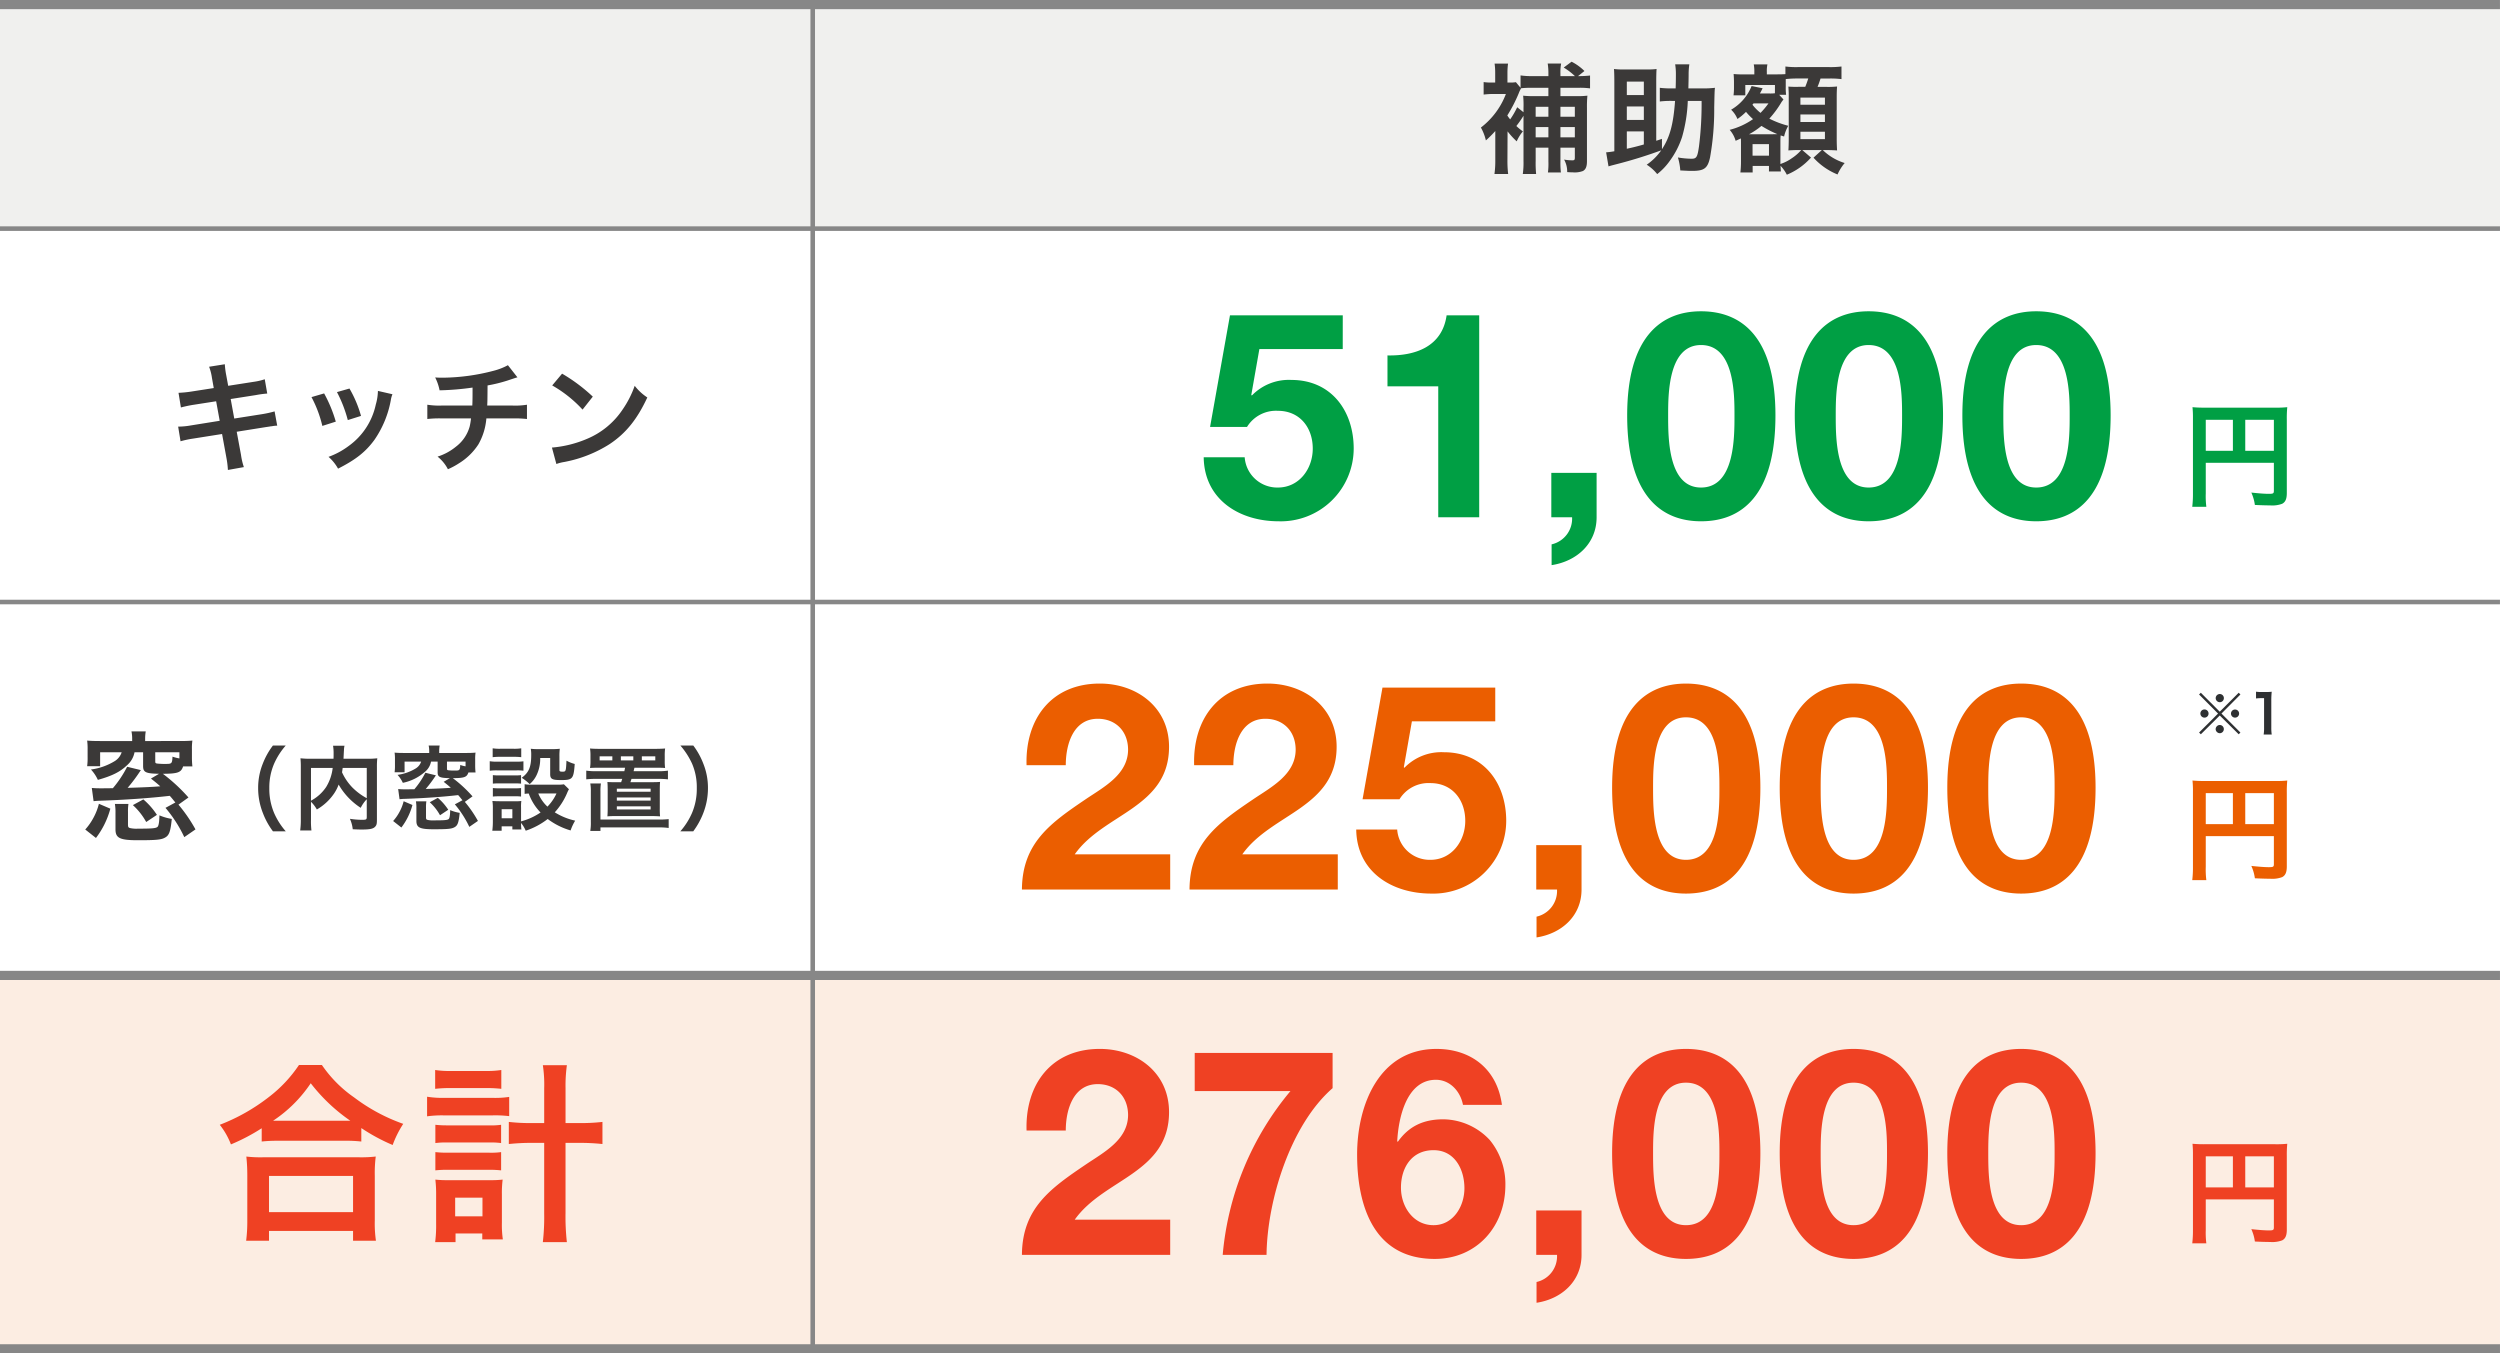 <svg xmlns="http://www.w3.org/2000/svg" width="546.004" height="295.583"><g data-name="グループ 18922"><path data-name="パス 331961" d="M0 212.791h546v82H0z" fill="#fcede2"/><path data-name="パス 331962" d="M0 .791h546v49H0z" fill="#f0f0ee"/><path data-name="パス 331142" d="M0 49.931h546" fill="none" stroke="#878787"/><path data-name="パス 331143" d="M-.004 131.481h546" fill="none" stroke="#878787"/><path data-name="パス 331144" d="M0 213.032h546" fill="none" stroke="#878787" stroke-width="2"/><path data-name="パス 331145" d="M0 294.583h546" fill="none" stroke="#878787" stroke-width="2"/><path data-name="パス 331147" d="M177.5 1v293.584" fill="none" stroke="#878787"/><path data-name="パス 331963" d="M329.252 28.691a18.047 18.047 0 002 2.184 8.715 8.715 0 011.354-2.184 10.82 10.82 0 01-1.43-1.17 24.73 24.73 0 001.56-2.236v9.88a17.226 17.226 0 01-.156 2.836h2.912a24.069 24.069 0 01-.1-2.86v-2.886h2.782v3.042a14.581 14.581 0 01-.1 2.366h2.826a18.534 18.534 0 01-.1-2.392v-3.016h3.146v2.136c0 .52-.1.624-.52.624a10.844 10.844 0 01-1.826-.16 5.312 5.312 0 01.676 2.73c.624.052.91.052 1.17.052a5.1 5.1 0 002.264-.286c.624-.338.884-.988.884-2.132V23.571a24.208 24.208 0 01.1-2.678 16.893 16.893 0 01-2.34.1H340.8v-1.82h4a16.409 16.409 0 012.47.13v-2.808a22.157 22.157 0 01-2.47.13h-.156l1.4-1.118a11.03 11.03 0 00-2.808-2.028l-1.716 1.274a13.513 13.513 0 012.444 1.872H340.8v-.52a10.828 10.828 0 01.156-2.236h-2.938a13.234 13.234 0 01.156 2.236v.52h-3.536a16.131 16.131 0 01-2.548-.156v2.7l-1.014-1.222a6.546 6.546 0 01-1.326.078h-.52v-2.184a14.108 14.108 0 01.13-1.95h-2.938a14.744 14.744 0 01.13 2.028v2.106h-.6a11.232 11.232 0 01-1.924-.1v2.73a18.414 18.414 0 012.132-.13h2.73a16.7 16.7 0 01-5.46 7.332 10.508 10.508 0 011.09 2.812 24.856 24.856 0 002.054-2.054v6.422a20.123 20.123 0 01-.182 2.964h2.99a24.156 24.156 0 01-.156-2.99l.026-5.512zm2.938-9.412a17.714 17.714 0 012.21-.1h3.77v1.82h-2.912a22.09 22.09 0 01-2.6-.1 20.955 20.955 0 01.078 2.652v.962l-1.378-1.092a17.849 17.849 0 01-1.534 2.652 7.276 7.276 0 01-.624-.858 32.214 32.214 0 002.47-4.784 7.921 7.921 0 01.52-1.118zm3.2 10.712v-2.234h2.782v2.234zm0-4.5v-2.158h2.782v2.158zm5.41 4.5v-2.234h3.146v2.234zm0-4.5v-2.158h3.146v2.158zm22.174 4.84l-1.248.416V17.903c0-1.144.026-2.366.078-2.834a13.976 13.976 0 01-1.95.1h-5.408a13.74 13.74 0 01-1.95-.1c.052.572.078 1.716.078 2.834v15.132a16.055 16.055 0 01-1.794.234l.52 3.068c.676-.208.832-.234 1.716-.468a99.534 99.534 0 009.8-3.042 12.53 12.53 0 01-3.17 3.146 9.174 9.174 0 012.288 2.054 13.725 13.725 0 002.782-2.936 18.4 18.4 0 002.652-5.176 32.868 32.868 0 001.248-7.878h3.016a75.085 75.085 0 01-.572 9.954c-.338 2.34-.546 2.678-1.638 2.678a19.034 19.034 0 01-2.964-.278 12.7 12.7 0 01.52 2.834c1.95.1 1.95.1 2.6.1 2.626 0 3.38-.572 3.9-2.938a59.71 59.71 0 00.91-10.92c.078-3.51.078-3.51.156-4.29a20.551 20.551 0 01-2.756.13h-3.042c.026-1.248.052-2 .052-2.964a15.074 15.074 0 01.156-2.288h-3.094a13.356 13.356 0 01.156 2.262 83.64 83.64 0 01-.052 2.99h-.676a20.268 20.268 0 01-2.782-.13v2.99a19.968 19.968 0 012.6-.13h.728c-.364 5.07-1.118 7.904-2.86 10.554zm-7.674-1.64h3.718v2.86a51.2 51.2 0 01-3.718.936zm0-2.5v-2.938h3.718v2.938zm0-5.434v-2.938h3.718v2.938zm32.344-.39a8.252 8.252 0 01-1.2.052h-2.08c.234-.416.234-.416.39-.728l.208-.416-2.41-.484a10.471 10.471 0 01-4.472 5.17 5.717 5.717 0 011.378 2.03 12.4 12.4 0 001.872-1.56 13.971 13.971 0 001.534 1.586 15.592 15.592 0 01-5.1 2.34 6.2 6.2 0 011.3 2.392c.546-.234.7-.312 1.144-.52.026.39.026.6.026.962v4.054a20.821 20.821 0 01-.13 2.418h2.678v-1.43h3.562v1.222h2.6c-.022-.338-.044-.728-.074-1.248a8.217 8.217 0 011.378 1.95 14.379 14.379 0 005.278-3.744l-1.9-1.638h4.264l-1.82 1.664a14.322 14.322 0 005.252 3.666 10.326 10.326 0 011.56-2.5 11.893 11.893 0 01-4.782-2.83h.884a38.6 38.6 0 012.236.078 41.677 41.677 0 01-.078-2.678v-8.97c0-.988.026-1.586.078-2.314a17.919 17.919 0 01-2.548.078h-1.716a19.244 19.244 0 00.65-1.82h1.846a20.134 20.134 0 012.73.13v-2.756a19.3 19.3 0 01-2.73.13h-6.786a18.132 18.132 0 01-2.73-.13v1.668c-.39.026-.858.052-1.924.052h-2.132v-.52a6.88 6.88 0 01.13-1.664h-2.99a7.6 7.6 0 01.13 1.638v.546h-2.444a16.7 16.7 0 01-2.08-.078 23 23 0 01.078 1.742v1.248a12.426 12.426 0 01-.1 1.664h2.574v-2.262h6.474zm.936.338h1.508a11.8 11.8 0 01-.078-1.742v-1.69a22.6 22.6 0 012.652-.13h2.262c-.182.572-.286.91-.65 1.82h-1.504a20.663 20.663 0 01-2.184-.052c.078 1.274.078 1.274.078 2.444v9.1c0 .6-.026 1.768-.078 2.392q1.365-.078 2.028-.078h.78a9.587 9.587 0 01-2.028 1.768 9.2 9.2 0 01-2.522 1.28v-4.446c0-.988 0-.988.052-1.794l.754.234a8.451 8.451 0 01.91-2.34 20.023 20.023 0 01-4.134-1.56 22.041 22.041 0 002.674-3.64c.13-.182.156-.208.312-.416l.1-.13zm-2.34 1.872a17.376 17.376 0 01-1.742 2.08 10.432 10.432 0 01-1.768-1.794 1.134 1.134 0 00.234-.286zm-4.234 6.74a16.349 16.349 0 002.7-1.82 23.748 23.748 0 003.462 1.794c-.312.026-.468.026-1.014.026zm.754 2.158h3.588v2.522h-3.588zm10.452-10.166h5.356v1.56h-5.356zm0 3.692h5.356v1.638h-5.356zm0 3.77h5.356v1.612h-5.356z" fill="#3b3938"/><path data-name="パス 331964" d="M36.142 176.435a28.931 28.931 0 014.108 6.396l2.444-1.69a33.328 33.328 0 00-3.718-5.408l2.184-1.56a37.437 37.437 0 00-5.59-5.174c3.3-.026 3.978-.286 4.42-1.612h2.028a18.3 18.3 0 01-.1-2.08v-1.664a12.087 12.087 0 01.1-1.9c-.806.078-1.612.1-2.86.1H31.7v-.468a9.721 9.721 0 01.13-1.638h-3.12a7.449 7.449 0 01.156 1.638v.468h-6.972c-1.248 0-2.054-.026-2.86-.1a13.19 13.19 0 01.1 1.9v1.69a13.611 13.611 0 01-.1 2h2.834v-3.042h4.706a3.535 3.535 0 01-1.456 1.9 13.329 13.329 0 01-5.252 1.872 8.584 8.584 0 011.508 2.262c3.146-.884 4.862-1.742 6.4-3.224a4.926 4.926 0 001.608-2.81h1.872v3.016c0 1.352.546 1.638 3.484 1.69l-1.768 1.042c1.04.832 1.43 1.144 2.028 1.69-1.352.13-4.264.26-7.124.338a35.619 35.619 0 002.886-3.876l-2.99-.728a24.055 24.055 0 01-3.12 4.68c-1.612.026-2.47.026-2.6.026-.936 0-1.352-.026-2-.078l.39 2.886c.754-.078 1.2-.1 1.508-.1 5.352-.186 10.632-.548 15.13-1.068.52.572.7.832 1.222 1.456zm-2.236-12.144h5.278v1.352a9.244 9.244 0 01-1.508-.39c-.078 1.482-.156 1.586-1.4 1.586a15.015 15.015 0 01-1.95-.078c-.338-.052-.416-.13-.416-.442zm-12.948 18.722a18.4 18.4 0 003.142-6.396l-2.5-1.066a12.812 12.812 0 01-1.24 3.146 12.7 12.7 0 01-1.742 2.47zm4.134-7.436a10.973 10.973 0 01.13 2.054v3.484c0 1.924.936 2.392 4.888 2.392 4 0 5.1-.1 5.928-.572.91-.494 1.2-1.3 1.482-4.082a11.586 11.586 0 01-2.7-.78c-.03 1.43-.16 2.288-.42 2.518-.364.312-1.118.39-4.264.39a6.227 6.227 0 01-1.716-.126c-.39-.1-.468-.234-.468-.806v-2.7a10.705 10.705 0 01.1-1.768zm9.178 2.392a15.552 15.552 0 00-2.964-3.378l-2.288 1.246a14.158 14.158 0 012.912 3.692z" fill="#3b3938"/><path data-name="パス 331965" d="M62.42 181.571a15.371 15.371 0 01-2.54-3.98 13.529 13.529 0 01-1.06-5.48 13.123 13.123 0 011.04-5.3 15.586 15.586 0 012.54-3.98h-2.8a16.145 16.145 0 00-2.2 3.94 14.154 14.154 0 00-1.02 5.34 14.717 14.717 0 001.06 5.52 16.019 16.019 0 002.18 3.94zm17.68-3.16c0 .58-.1.64-1.08.64a18.7 18.7 0 01-2.6-.22 7.451 7.451 0 01.62 2.28c.8.04 1.4.06 1.94.06 1.88 0 2.6-.16 3.04-.72.24-.3.3-.6.3-1.44v-11.46a17.164 17.164 0 01.08-1.94 17.346 17.346 0 01-2.28.1h-5.1c.02-.32.02-.32.04-.74.04-.82.04-.82.06-1.1a4.721 4.721 0 01.12-1h-2.5a10.369 10.369 0 01.12 1.76c0 .34 0 .62-.02 1.08h-4.9a19 19 0 01-2.32-.1 17.622 17.622 0 01.08 1.94v11.4a16.786 16.786 0 01-.14 2.42h2.46a16.494 16.494 0 01-.1-2.38v-3.88a7.491 7.491 0 011.28 1.68 11.469 11.469 0 003.8-3.54 8.9 8.9 0 00.96-1.9 14.872 14.872 0 004.82 5.08 7.63 7.63 0 011.32-1.88zm0-10.7v6.62a13.5 13.5 0 01-3.14-2.34 11.744 11.744 0 01-2.26-3.32c.06-.36.08-.46.14-.96zm-12.18 0h4.74a10.2 10.2 0 01-1.42 4.16 9.09 9.09 0 01-3.32 3zm31.42 7.96a22.255 22.255 0 013.16 4.92l1.88-1.3a25.637 25.637 0 00-2.86-4.16l1.68-1.2a28.8 28.8 0 00-4.3-3.98c2.54-.02 3.06-.22 3.4-1.24h1.56a14.076 14.076 0 01-.08-1.6v-1.28a9.3 9.3 0 01.08-1.46c-.62.06-1.24.08-2.2.08h-5.74v-.36a7.478 7.478 0 01.1-1.26h-2.4a5.73 5.73 0 01.12 1.26v.36h-5.36c-.96 0-1.58-.02-2.2-.08a10.146 10.146 0 01.08 1.46v1.3a10.47 10.47 0 01-.08 1.54h2.18v-2.34h3.62a2.72 2.72 0 01-1.12 1.46 10.253 10.253 0 01-4.04 1.44 6.6 6.6 0 011.16 1.74 10.474 10.474 0 004.92-2.48 3.789 3.789 0 001.24-2.16h1.44v2.32c0 1.04.42 1.26 2.68 1.3l-1.36.8c.8.64 1.1.88 1.56 1.3-1.04.1-3.28.2-5.48.26a27.4 27.4 0 002.22-2.98l-2.3-.56a18.5 18.5 0 01-2.4 3.6c-1.24.02-1.9.02-2 .02-.72 0-1.04-.02-1.54-.06l.3 2.22c.58-.06.92-.08 1.16-.08 4.12-.14 8.18-.42 11.64-.82.4.44.54.64.94 1.12zm-1.72-9.34h4.06v1.04a7.11 7.11 0 01-1.16-.3c-.06 1.14-.12 1.22-1.08 1.22a11.55 11.55 0 01-1.5-.06c-.26-.04-.32-.1-.32-.34zm-9.96 14.4a14.153 14.153 0 002.42-4.92l-1.92-.82a9.856 9.856 0 01-.96 2.42 9.771 9.771 0 01-1.34 1.9zm3.18-5.72a8.441 8.441 0 01.1 1.58v2.68c0 1.48.72 1.84 3.76 1.84 3.08 0 3.92-.08 4.56-.44.7-.38.92-1 1.14-3.14a8.912 8.912 0 01-2.08-.6c-.02 1.1-.12 1.76-.32 1.94-.28.24-.86.3-3.28.3a4.79 4.79 0 01-1.32-.1c-.3-.08-.36-.18-.36-.62v-2.08a8.235 8.235 0 01.08-1.36zm7.06 1.84a11.963 11.963 0 00-2.28-2.6l-1.76.96a10.891 10.891 0 012.24 2.84zm25.26-5.56a7.042 7.042 0 01-1.4.08h-5.9a6.156 6.156 0 01-1.28-.1v2.12a5.785 5.785 0 01.9-.08 11.419 11.419 0 002.58 4.14 14.035 14.035 0 01-4.26 1.94v-3a9.494 9.494 0 01.06-1.46 7.1 7.1 0 01-1.34.06h-3.44c-.62 0-1.04-.02-1.54-.06a9.256 9.256 0 01.1 1.58v2.94a15.265 15.265 0 01-.12 1.98h2.04v-.96h2.34v.68h1.98a9.558 9.558 0 01-.08-1.42 6.966 6.966 0 011.02 1.7 16.174 16.174 0 004.8-2.56 15.5 15.5 0 005 2.5 10.871 10.871 0 011-2.14 14.006 14.006 0 01-4.46-1.82 14.755 14.755 0 002.7-4.22 5.957 5.957 0 01.4-.82zm-1.62 2a10.117 10.117 0 01-1.98 2.88 8.317 8.317 0 01-2-2.88zm-11.98 3.44h2.34v1.98h-2.34zm-1.96-11.36a13.283 13.283 0 011.68-.08h2.88a13.694 13.694 0 011.68.08v-1.94a9.656 9.656 0 01-1.68.1h-2.88a9.656 9.656 0 01-1.68-.1zm-.64 2.96a12.087 12.087 0 011.62-.08h4.22a9.039 9.039 0 011.52.08v-2.06a10.655 10.655 0 01-1.62.08h-4.12a8.917 8.917 0 01-1.62-.1zm.68 2.82a11.245 11.245 0 011.32-.06h3.56a11.446 11.446 0 011.28.06v-1.86a9.838 9.838 0 01-1.28.06h-3.56a11.012 11.012 0 01-1.32-.06zm0 2.82a11.339 11.339 0 011.3-.06h3.54a8.34 8.34 0 011.32.06v-1.86a9.838 9.838 0 01-1.28.06h-3.56a11.012 11.012 0 01-1.32-.06zm12.52-8.42v3.52c0 1.06.42 1.3 2.36 1.3 2.54 0 2.76-.24 3-3.52a7.874 7.874 0 01-1.8-.72c-.12 2.4-.12 2.4-.92 2.4-.48 0-.62-.08-.62-.34v-2.96a12.832 12.832 0 01.08-1.7 14.043 14.043 0 01-1.7.08h-3.06a12.824 12.824 0 01-1.58-.08 6.9 6.9 0 01.1 1.34c0 2.62-.5 3.84-2.08 5a10.5 10.5 0 011.74 1.38 5.833 5.833 0 001.48-1.9 8.174 8.174 0 00.82-3.8zm16.36 2.12c-.08.36-.08.42-.16.76h-6.04a14.156 14.156 0 01-2.28-.12v1.9a18.3 18.3 0 012.28-.1h5.58c-.1.28-.1.3-.24.72h-1.16c-.96 0-1.2 0-1.84-.04.04.48.06.98.06 1.9v3.82c0 .76-.02 1.24-.06 1.78.86-.06 1.16-.06 1.94-.06h7.62c.78 0 1.12.02 1.94.06a16.208 16.208 0 01-.06-1.78v-3.82c0-.9.02-1.44.06-1.92-.4.04-1.06.06-1.86.06h-4.62l.24-.72h5.68a18.1 18.1 0 012.28.1v-1.9a14.01 14.01 0 01-2.28.12h-5.22c.06-.26.06-.26.18-.76h4.66c.98 0 1.64.02 2.04.06a10.773 10.773 0 01-.08-1.56v-1.06a12.034 12.034 0 01.08-1.64c-.36.04-1.34.08-2.22.08h-11.92c-.86 0-1.62-.02-2.26-.08a9.576 9.576 0 01.1 1.64v1.06a8.735 8.735 0 01-.1 1.56c.4-.04 1.16-.06 2.08-.06zm-2.78-1.6h-2.78v-.88h2.78zm4.58 0h-2.72v-.88h2.72zm1.86 0v-.88h2.94v.88zm-5.46 6.18h7.38v.66h-7.38zm0 1.92h7.38v.68h-7.38zm0 1.94h7.38v.68h-7.38zm-3.58 2.88v-6.1a10.955 10.955 0 01.1-1.78h-2.32a9.307 9.307 0 01.12 1.8v6.58a10.745 10.745 0 01-.12 1.98h2.22v-.76h12.62a14.3 14.3 0 012.28.12v-1.94a17.721 17.721 0 01-2.28.1zm20.26 2.58a16.708 16.708 0 002.18-3.94 15.021 15.021 0 001.04-5.52 14.154 14.154 0 00-1.02-5.34 15.963 15.963 0 00-2.18-3.94h-2.82a16.341 16.341 0 012.56 3.98 12.984 12.984 0 011.02 5.3 13.463 13.463 0 01-1.06 5.48 15.371 15.371 0 01-2.54 3.98z" fill="#3b3938"/><path data-name="パス 331966" d="M57.156 249.311a31.623 31.623 0 013.612-.168h14.364a30.575 30.575 0 013.78.168v-2.94a40.82 40.82 0 006.846 3.7 22.613 22.613 0 012.31-4.62 39.492 39.492 0 01-10.71-5.76 27.441 27.441 0 01-7.058-7.1h-5a29.331 29.331 0 01-6.594 7.014A41.965 41.965 0 0148 245.657a16.265 16.265 0 012.436 4.284 42.758 42.758 0 006.72-3.528zm3.654-4.536h-1.176a29.4 29.4 0 008.232-8.19 38.365 38.365 0 008.652 8.19H60.81zm-2.058 26.208v-2.142h18.354v2.142h5a26.238 26.238 0 01-.252-4.41v-9.828a28.628 28.628 0 01.21-4.158 27.55 27.55 0 01-3.654.168h-21a26.45 26.45 0 01-3.61-.164 37.919 37.919 0 01.21 4.158v9.782a33.584 33.584 0 01-.252 4.452zm0-14.154h18.354v7.9H58.752zm60.1-11.55h-2.644a40.175 40.175 0 01-5.082-.252v4.83a46.972 46.972 0 015.124-.252h2.6v15.33a47.8 47.8 0 01-.294 6.342h5.25a49.937 49.937 0 01-.294-6.342v-15.33h2.94a46.972 46.972 0 015.124.252v-4.83a40.174 40.174 0 01-5.082.252h-2.978v-7.6a32.414 32.414 0 01.294-5.04h-5.25a28.451 28.451 0 01.294 5.04zm-23.812-7.476a29.345 29.345 0 013.612-.168h7.266a29.049 29.049 0 013.57.168v-4.112a20.809 20.809 0 01-3.57.21h-7.266a20.752 20.752 0 01-3.612-.21zm-1.764 6.006a23.44 23.44 0 013.528-.21h10.836a25.376 25.376 0 013.57.168v-4.2a20.514 20.514 0 01-3.57.21H96.846a20.841 20.841 0 01-3.57-.252zm1.806 5.838a17.514 17.514 0 012.772-.126h8.9a16.66 16.66 0 012.688.126v-3.99a15.609 15.609 0 01-2.688.126h-8.9a23.614 23.614 0 01-2.772-.126zm0 5.964a23.31 23.31 0 012.73-.126h8.862a23.126 23.126 0 012.772.126v-3.99a15.609 15.609 0 01-2.688.126h-8.9a21.274 21.274 0 01-2.772-.126zm4.41 13.78h5.838v1.3h4.494a22.2 22.2 0 01-.21-3.654v-6.176a22.726 22.726 0 01.168-3.234 22.819 22.819 0 01-2.73.126h-9.03a23.933 23.933 0 01-2.94-.126 26.229 26.229 0 01.168 3.276v6.342a28.525 28.525 0 01-.21 4.032h4.452zm-.084-7.816h5.964v4.074h-5.964z" fill="#ef4123"/><path data-name="パス 331967" d="M46.684 84.752l-4.836.754a24.166 24.166 0 01-2.86.286l.52 3.2a27.732 27.732 0 012.86-.6l4.836-.754.78 4.264-6.318 1.014a16 16 0 01-2.756.26l.52 3.2a20.922 20.922 0 012.652-.572l6.418-1.016.936 5.122a19.678 19.678 0 01.338 2.73l3.484-.624a14.686 14.686 0 01-.624-2.678l-.934-5.044 6.188-.988c.52-.078.858-.13 1.04-.156a2.021 2.021 0 01.416-.052 6.236 6.236 0 011.2-.13l-.572-3.12a23.1 23.1 0 01-2.7.6l-6.11.962-.78-4.264 5.486-.858a22.074 22.074 0 012.5-.338l-.546-3.12a13.392 13.392 0 01-2.5.572l-5.486.858-.416-2.262a17.886 17.886 0 01-.32-2.446l-3.432.546a11.2 11.2 0 01.624 2.444zm21.346 1.976a26.012 26.012 0 012.37 6.292l2.938-.936a29.991 29.991 0 00-2.548-6.162zm5.564-1.092a28.59 28.59 0 012.366 6.11l2.886-.91a25.542 25.542 0 00-2.522-5.98zm8.944-.26a11.533 11.533 0 01-.468 2.99 14.95 14.95 0 01-5.9 9.022 16.865 16.865 0 01-4.42 2.392 9.444 9.444 0 012.08 2.574c3.848-1.95 6.006-3.64 7.93-6.266a22.194 22.194 0 003.588-8.658 5.472 5.472 0 01.364-1.326zm28.392-5.616a13.673 13.673 0 01-3.146 1.222 44.882 44.882 0 01-11.128 1.508c-.39 0-.806 0-1.612-.052a10.911 10.911 0 01.962 2.808 58.18 58.18 0 007.2-.6c0 1.82 0 2.834-.052 3.926H96.5a16.118 16.118 0 01-3.172-.182v3.12a23.757 23.757 0 013.12-.13h6.422a14.958 14.958 0 01-.286 1.742 8.3 8.3 0 01-2.99 4.42 11.99 11.99 0 01-4.03 2.184 8.423 8.423 0 012.262 2.758 16.211 16.211 0 002.418-1.3 13.445 13.445 0 004.238-4.134 13.63 13.63 0 001.742-5.668h5.746a23.757 23.757 0 013.12.13v-3.12a16.118 16.118 0 01-3.172.182h-5.512c.052-.884.052-.884.078-4.394a32.156 32.156 0 004.342-1.066c1.872-.624 1.872-.624 2.184-.7zm9.672 4.42a27.3 27.3 0 016.63 5.278l2.236-2.834a36.824 36.824 0 00-6.708-5.018zm.91 17.16a9.2 9.2 0 011.716-.442 28.084 28.084 0 009.906-3.9c3.566-2.366 6.032-5.434 8.242-10.192a11.212 11.212 0 01-2.756-2.548 21.711 21.711 0 01-2.652 5.2 17.371 17.371 0 01-7.722 6.37 24.774 24.774 0 01-7.7 1.924z" fill="#3b3938"/><path data-name="パス 331141" d="M-.004 1h546" fill="none" stroke="#878787" stroke-width="2"/><path data-name="パス 331968" d="M481.743 261.95h14.875v6.1c0 .6-.15.675-1.125.675-.9 0-2.15-.1-3.8-.275a9.62 9.62 0 01.775 2.7c.975.05 2.35.1 3.325.1a6.149 6.149 0 002.625-.35c.725-.375 1.025-1.075 1.025-2.35v-16.025a24.6 24.6 0 01.1-2.725 22.918 22.918 0 01-2.725.1h-15.2a26.858 26.858 0 01-2.775-.1 21.539 21.539 0 01.1 2.4v16.35a23.747 23.747 0 01-.15 3h3.075a18.377 18.377 0 01-.125-2.9zm5.925-2.625h-5.925v-6.775h5.925zm2.7 0v-6.775h6.25v6.775z" fill="#ef4123"/><path data-name="パス 331969" d="M232.767 246.916c0-4.662 1.7-10.143 6.993-10.143 3.843 0 6.615 2.646 6.615 6.8-.063 5.418-5.355 8.127-9.261 10.773-7.623 5.166-13.86 9.513-13.923 19.719h32.382v-7.682H234.72c3.213-4.536 8.379-7.056 12.726-10.143s7.875-6.741 7.875-13.356c0-8.631-7.056-13.8-15.12-13.8-10.584 0-16.317 7.749-16 17.829zm58.275-16.947h-30.114v8.316h20.916a64.424 64.424 0 00-14.805 35.784h9.576c.126-11.781 5.166-28.35 14.427-36.414zm36.981 11.34c-1.008-7.749-6.678-12.222-14.3-12.222-12.537 0-17.325 12.285-17.325 23.058 0 11.151 3.591 22.806 16.947 22.806 9.2 0 15.435-7.119 15.435-16.128a15.175 15.175 0 00-3.4-9.828 14.086 14.086 0 00-10.143-4.536c-4.284 0-7.5 1.449-9.954 4.914l-.126-.126c.252-4.914 1.953-13.419 8.442-13.419 3.087 0 5.355 2.52 5.922 5.481zm-14.931 9.891c4.6 0 6.741 4.158 6.741 8.316 0 3.969-2.457 8.064-6.741 8.064-4.473 0-7.119-4.095-7.119-8.19 0-4.347 2.327-8.19 7.119-8.19zm22.428 22.869h4.536a5.753 5.753 0 01-4.473 5.922v4.536c5.417-.819 9.828-4.658 9.828-10.458v-9.7h-9.891zm16.569-22.239c0 17.577 7.434 23.121 16.128 23.121 8.82 0 16.254-5.544 16.254-23.121 0-17.2-7.434-22.743-16.254-22.743-8.694 0-16.128 5.544-16.128 22.743zm8.946 0c0-4.6 0-15.372 7.182-15.372 7.308 0 7.308 10.773 7.308 15.372 0 4.977 0 15.75-7.308 15.75-7.182 0-7.182-10.773-7.182-15.75zm27.657 0c0 17.577 7.434 23.121 16.128 23.121 8.82 0 16.254-5.544 16.254-23.121 0-17.2-7.434-22.743-16.254-22.743-8.694 0-16.128 5.544-16.128 22.743zm8.946 0c0-4.6 0-15.372 7.182-15.372 7.308 0 7.308 10.773 7.308 15.372 0 4.977 0 15.75-7.308 15.75-7.182 0-7.182-10.773-7.182-15.75zm27.657 0c0 17.577 7.434 23.121 16.128 23.121 8.82 0 16.254-5.544 16.254-23.121 0-17.2-7.434-22.743-16.254-22.743-8.694 0-16.128 5.544-16.128 22.743zm8.946 0c0-4.6 0-15.372 7.182-15.372 7.308 0 7.308 10.773 7.308 15.372 0 4.977 0 15.75-7.308 15.75-7.182 0-7.182-10.773-7.182-15.75z" fill="#ef4123"/><path data-name="パス 331970" d="M481.743 101.079h14.875v6.1c0 .6-.15.675-1.125.675-.9 0-2.15-.1-3.8-.275a9.62 9.62 0 01.775 2.7c.975.05 2.35.1 3.325.1a6.149 6.149 0 002.625-.35c.725-.375 1.025-1.075 1.025-2.35V91.654a24.6 24.6 0 01.1-2.725 22.918 22.918 0 01-2.725.1h-15.2a26.858 26.858 0 01-2.775-.1 21.539 21.539 0 01.1 2.4v16.35a23.747 23.747 0 01-.15 3h3.075a18.377 18.377 0 01-.125-2.9zm5.925-2.625h-5.925v-6.775h5.925zm2.7 0v-6.775h6.25v6.775z" fill="#009f44"/><path data-name="パス 331971" d="M293.261 68.868h-24.633l-4.347 24.381h8.064a7.431 7.431 0 016.741-3.528c4.788 0 7.623 3.654 7.623 8.253 0 4.41-2.961 8.505-7.623 8.505a7.124 7.124 0 01-7.245-6.615h-8.951c.126 9.261 7.812 13.986 16.38 13.986a15.923 15.923 0 0016.38-15.876c0-8.253-4.914-14.994-13.608-14.994a11.212 11.212 0 00-8.631 3.4l-.126-.126 1.764-10.017h18.207zm29.8 0h-7.119c-.945 6.741-6.678 8.883-12.915 8.757v6.743h11.088v28.6h8.946zm15.749 44.1h4.536a5.753 5.753 0 01-4.473 5.922v4.536c5.417-.819 9.828-4.658 9.828-10.458v-9.7h-9.891zm16.569-22.239c0 17.577 7.434 23.121 16.128 23.121 8.82 0 16.254-5.544 16.254-23.121 0-17.2-7.434-22.743-16.254-22.743-8.694 0-16.128 5.544-16.128 22.743zm8.946 0c0-4.6 0-15.372 7.182-15.372 7.308 0 7.308 10.773 7.308 15.372 0 4.977 0 15.75-7.308 15.75-7.182 0-7.182-10.773-7.182-15.75zm27.657 0c0 17.577 7.434 23.121 16.128 23.121 8.82 0 16.254-5.544 16.254-23.121 0-17.2-7.434-22.743-16.254-22.743-8.694 0-16.128 5.544-16.128 22.743zm8.946 0c0-4.6 0-15.372 7.182-15.372 7.308 0 7.308 10.773 7.308 15.372 0 4.977 0 15.75-7.308 15.75-7.182 0-7.182-10.773-7.182-15.75zm27.657 0c0 17.577 7.434 23.121 16.128 23.121 8.82 0 16.254-5.544 16.254-23.121 0-17.2-7.434-22.743-16.254-22.743-8.694 0-16.128 5.544-16.128 22.743zm8.946 0c0-4.6 0-15.372 7.182-15.372 7.308 0 7.308 10.773 7.308 15.372 0 4.977 0 15.75-7.308 15.75-7.182 0-7.182-10.773-7.182-15.75z" fill="#009f44"/><path data-name="パス 331972" d="M481.743 182.618h14.875v6.1c0 .6-.15.675-1.125.675-.9 0-2.15-.1-3.8-.275a9.62 9.62 0 01.775 2.7c.975.05 2.35.1 3.325.1a6.149 6.149 0 002.625-.35c.725-.375 1.025-1.075 1.025-2.35v-16.025a24.6 24.6 0 01.1-2.725 22.918 22.918 0 01-2.725.1h-15.2a26.858 26.858 0 01-2.775-.1 21.539 21.539 0 01.1 2.4v16.35a23.747 23.747 0 01-.15 3h3.075a18.377 18.377 0 01-.125-2.9zm5.925-2.625h-5.925v-6.775h5.925zm2.7 0v-6.775h6.25v6.775z" fill="#eb5e00"/><path data-name="パス 331973" d="M232.767 167.124c0-4.662 1.7-10.143 6.993-10.143 3.843 0 6.615 2.646 6.615 6.8-.063 5.418-5.355 8.127-9.261 10.773-7.623 5.166-13.86 9.513-13.923 19.719h32.382v-7.682H234.72c3.213-4.536 8.379-7.056 12.726-10.143s7.875-6.741 7.875-13.356c0-8.631-7.056-13.8-15.12-13.8-10.584 0-16.317 7.749-16 17.829zm36.6 0c0-4.662 1.7-10.143 6.993-10.143 3.843 0 6.615 2.646 6.615 6.8-.063 5.418-5.355 8.127-9.261 10.773-7.623 5.166-13.86 9.513-13.923 19.719h32.382v-7.682H271.32c3.213-4.536 8.379-7.056 12.726-10.143s7.875-6.741 7.875-13.356c0-8.631-7.056-13.8-15.12-13.8-10.584 0-16.317 7.749-16 17.829zm57.2-16.947h-24.633l-4.347 24.381h8.064a7.431 7.431 0 016.741-3.528c4.788 0 7.623 3.654 7.623 8.253 0 4.41-2.961 8.505-7.623 8.505a7.124 7.124 0 01-7.245-6.615h-8.946c.126 9.261 7.812 13.986 16.38 13.986a15.923 15.923 0 0016.38-15.876c0-8.253-4.914-14.994-13.608-14.994a11.212 11.212 0 00-8.631 3.4l-.126-.126 1.764-10.017h18.207zm8.953 44.1h4.536a5.753 5.753 0 01-4.473 5.922v4.536c5.417-.819 9.828-4.658 9.828-10.458v-9.7h-9.891zm16.569-22.239c0 17.577 7.434 23.121 16.128 23.121 8.82 0 16.254-5.544 16.254-23.121 0-17.2-7.434-22.743-16.254-22.743-8.694 0-16.128 5.544-16.128 22.743zm8.946 0c0-4.6 0-15.372 7.182-15.372 7.308 0 7.308 10.773 7.308 15.372 0 4.977 0 15.75-7.308 15.75-7.182 0-7.182-10.773-7.182-15.75zm27.657 0c0 17.577 7.434 23.121 16.128 23.121 8.82 0 16.254-5.544 16.254-23.121 0-17.2-7.434-22.743-16.254-22.743-8.694 0-16.128 5.544-16.128 22.743zm8.946 0c0-4.6 0-15.372 7.182-15.372 7.308 0 7.308 10.773 7.308 15.372 0 4.977 0 15.75-7.308 15.75-7.182 0-7.182-10.773-7.182-15.75zm27.657 0c0 17.577 7.434 23.121 16.128 23.121 8.82 0 16.254-5.544 16.254-23.121 0-17.2-7.434-22.743-16.254-22.743-8.694 0-16.128 5.544-16.128 22.743zm8.946 0c0-4.6 0-15.372 7.182-15.372 7.308 0 7.308 10.773 7.308 15.372 0 4.977 0 15.75-7.308 15.75-7.182 0-7.182-10.773-7.182-15.75z" fill="#eb5e00"/><path data-name="パス 331974" d="M484.798 155.436l-4.133-4.142-.385.385 4.145 4.165-4.142 4.141.385.385 4.13-4.106 4.141 4.106.373-.385-4.141-4.141 4.142-4.167-.373-.385zm.012-3.859a.9.9 0 00-.9.887.906.906 0 00.9.9.889.889 0 00.887-.9.886.886 0 00-.887-.887zm-3.345 3.369a.889.889 0 00-.9.887.906.906 0 00.9.9.889.889 0 00.887-.9.886.886 0 00-.887-.887zm6.673.012a.886.886 0 00-.887.887.886.886 0 00.887.887.886.886 0 00.887-.887.886.886 0 00-.891-.888zm-3.34 3.382l-.023.023c-.012 0-.012 0-.023-.012a.043.043 0 00-.035-.012.94.94 0 00-.817.9.939.939 0 00.9.9.9.9 0 00.887-.9.889.889 0 00-.889-.899zm11.351 2.077a9.779 9.779 0 01-.093-1.517V153a17.578 17.578 0 01.093-1.925 8.484 8.484 0 01-1.19.058h-1.073a6.483 6.483 0 01-1.167-.07v1.482a10.375 10.375 0 011.2-.07h.56v6.428a9.683 9.683 0 01-.093 1.517z" fill="#2e3032"/></g></svg>